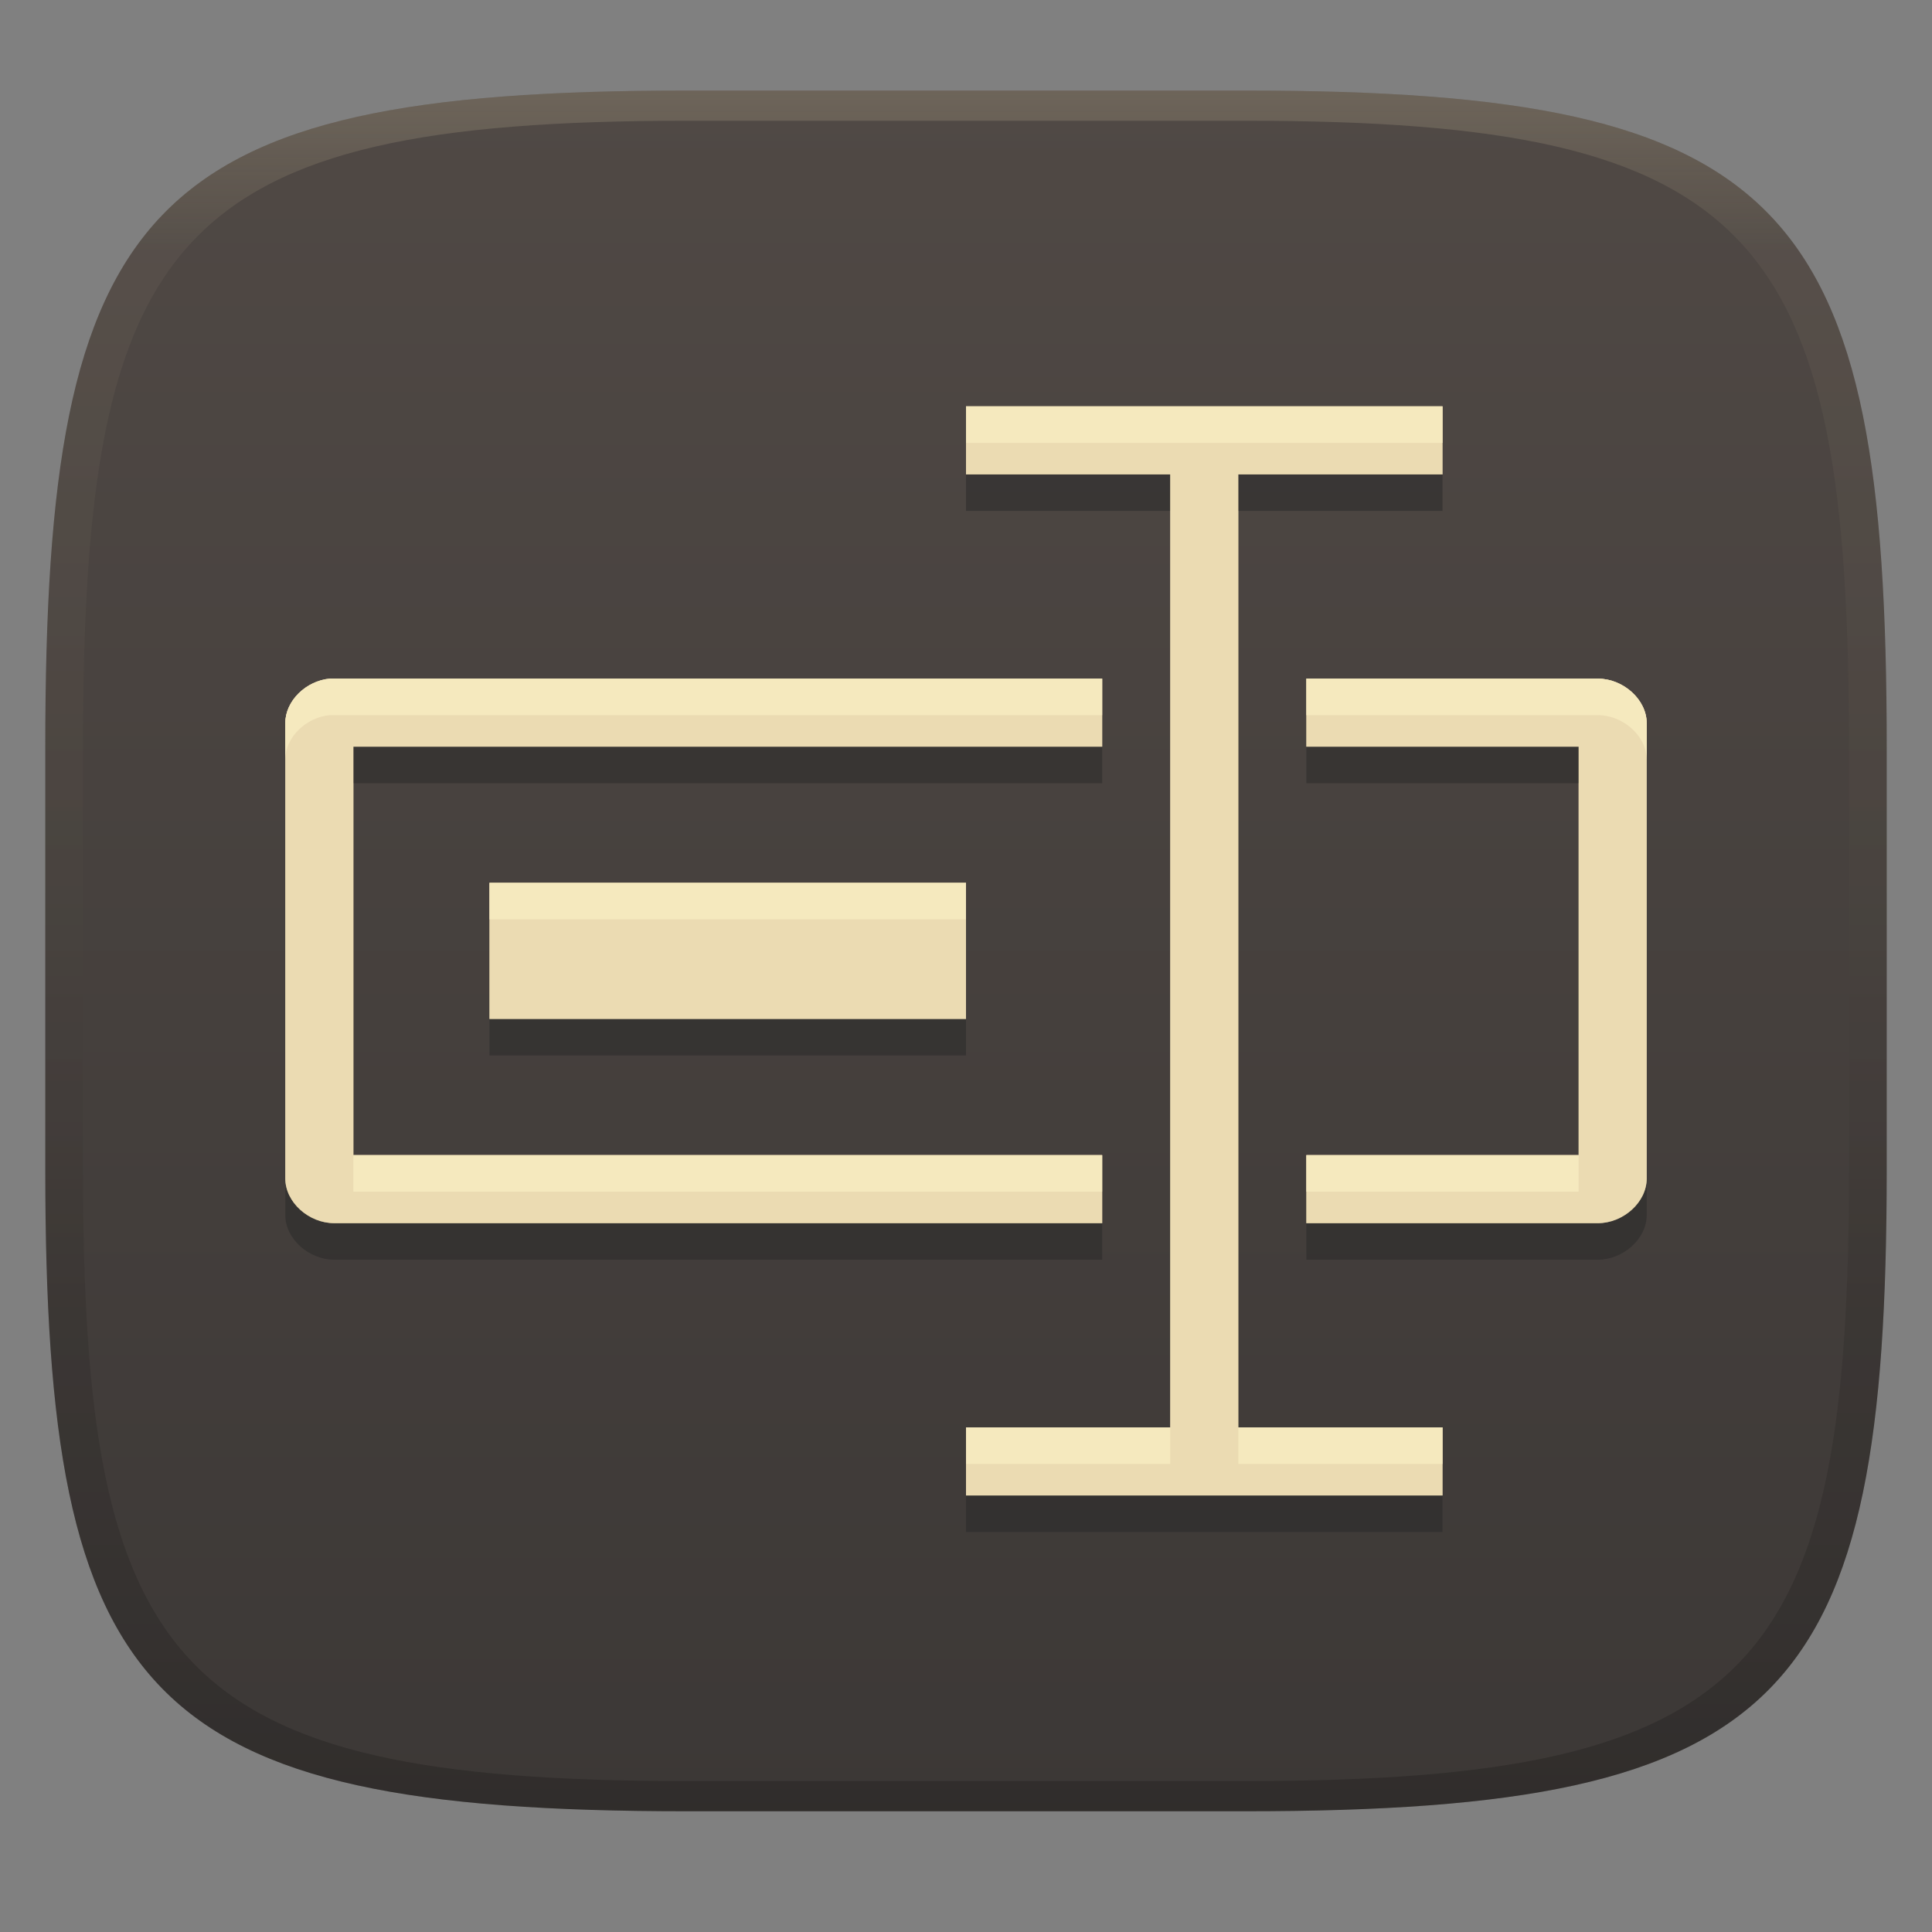 <svg width="256" height="256" version="1.1" xmlns="http://www.w3.org/2000/svg">
  <rect width="100%" height="100%" fill="#808080" stroke="none"/>
  <defs>
    <linearGradient id="linearGradient31" x1=".5" x2=".5" y2="1" gradientTransform="matrix(244,0,0,228,5.986,12)" gradientUnits="userSpaceOnUse">
      <stop stop-color="#ebdbb2" stop-opacity=".2" offset="0"/>
      <stop stop-color="#ebdbb2" stop-opacity=".05" offset=".1"/>
      <stop stop-opacity=".1" offset=".704"/>
      <stop stop-opacity=".15" offset=".897"/>
      <stop stop-opacity=".2" offset="1"/>
    </linearGradient>
    <linearGradient id="linearGradient6" x1="140" x2="140" y1="12" y2="240" gradientUnits="userSpaceOnUse">
      <stop stop-color="#504945" offset="0"/>
      <stop stop-color="#3c3836" offset="1"/>
    </linearGradient>
  </defs>
  <path d="m165 12c72 0 85 15 85 87v56c0 70-13 85-85 85h-74c-72 0-85-15-85-85v-56c0-72 13-87 85-87z" fill="url(#linearGradient6)" style="isolation:isolate"/>
  <path d="m128 53.84v9.02h27.06v126.28h-27.06v9.02h63.14v-9.02h-27.06v-126.28h27.06v-9.02h-37.489zm-84.28 36.08c-3.167 0.279-5.933 2.95-5.919 5.919v60.321c2.53e-4 3.148 3.11 5.919 6.483 5.919h101.76v-9.02h-99.22v-54.12h99.22v-9.02h-101.76c-0.201-0.003-0.363-0.003-0.564 0zm129.38 0v9.02h36.08v54.12h-36.08v9.02h38.617c3.373-3.7e-4 6.483-2.771 6.483-5.919v-60.321c-2.5e-4 -3.148-3.11-5.919-6.483-5.919zm-108.24 27.06v18.04h63.14v-18.04z" enable-background="new" fill="#ebdbb2"/>
  <path d="m128 58.68v9.02h27.06v126.28h-27.06v9.02h63.14v-9.02h-27.06v-126.28h27.06v-9.02h-37.489zm-84.28 36.08c-3.167 0.279-5.933 2.95-5.919 5.919v60.321c2.53e-4 3.148 3.11 5.919 6.483 5.919h101.76v-9.02h-99.22v-54.12h99.22v-9.02h-101.76c-0.201-0.003-0.363-0.003-0.564 0zm129.38 0v9.02h36.08v54.12h-36.08v9.02h38.617c3.373-3.7e-4 6.483-2.771 6.483-5.919v-60.321c-2.5e-4 -3.148-3.11-5.919-6.483-5.919zm-108.24 27.06v18.04h63.14v-18.04z" enable-background="new" fill="#282828" opacity=".5"/>
  <path d="m128 53.84v9.02h27.06v126.28h-27.06v9.02h63.14v-9.02h-27.06v-126.28h27.06v-9.02h-37.489zm-84.28 36.08c-3.167 0.279-5.933 2.95-5.919 5.919v60.321c2.53e-4 3.148 3.11 5.919 6.483 5.919h101.76v-9.02h-99.22v-54.12h99.22v-9.02h-101.76c-0.201-0.003-0.363-0.003-0.564 0zm129.38 0v9.02h36.08v54.12h-36.08v9.02h38.617c3.373-3.7e-4 6.483-2.771 6.483-5.919v-60.321c-2.5e-4 -3.148-3.11-5.919-6.483-5.919zm-108.24 27.06v18.04h63.14v-18.04z" enable-background="new" fill="#ebdbb2"/>
  <path d="m128 53.839v4.84h63.141v-4.84h-37.49zm-84.281 36.08c-3.167 0.279-5.932 2.951-5.918 5.92v4.795c0.014-2.951 2.767-5.597 5.918-5.875 0.201-0.003 0.363-0.003 0.564 0h101.76v-4.84h-101.76c-0.201-0.003-0.363-0.003-0.564 0zm129.38 0v4.84h38.617c3.373 2.21e-4 6.482 2.772 6.482 5.92v-4.84c-2.5e-4 -3.148-3.109-5.92-6.482-5.92zm-108.24 27.061v4.84h63.141v-4.84zm-18.039 36.08v4.84h99.219v-4.84zm126.28 0v4.84h36.08v-4.84zm-45.1 36.08v4.84h27.061v-4.84zm36.08 0v4.84h27.061v-4.84z" enable-background="new" fill="#fbf1c7" opacity=".6"/>
  <path d="m91 12c-72 0-85 15-85 87v56c0 70 13 85 85 85h74c72 0 85-15 85-85v-56c0-72-13-87-85-87zm0 4h74c68 0 80 15 80 83v56c0 66-12 81-80 81h-74c-68 0-80-15-80-81v-56c0-68 12-83 80-83z" fill="url(#linearGradient31)" style="isolation:isolate"/>
</svg>
